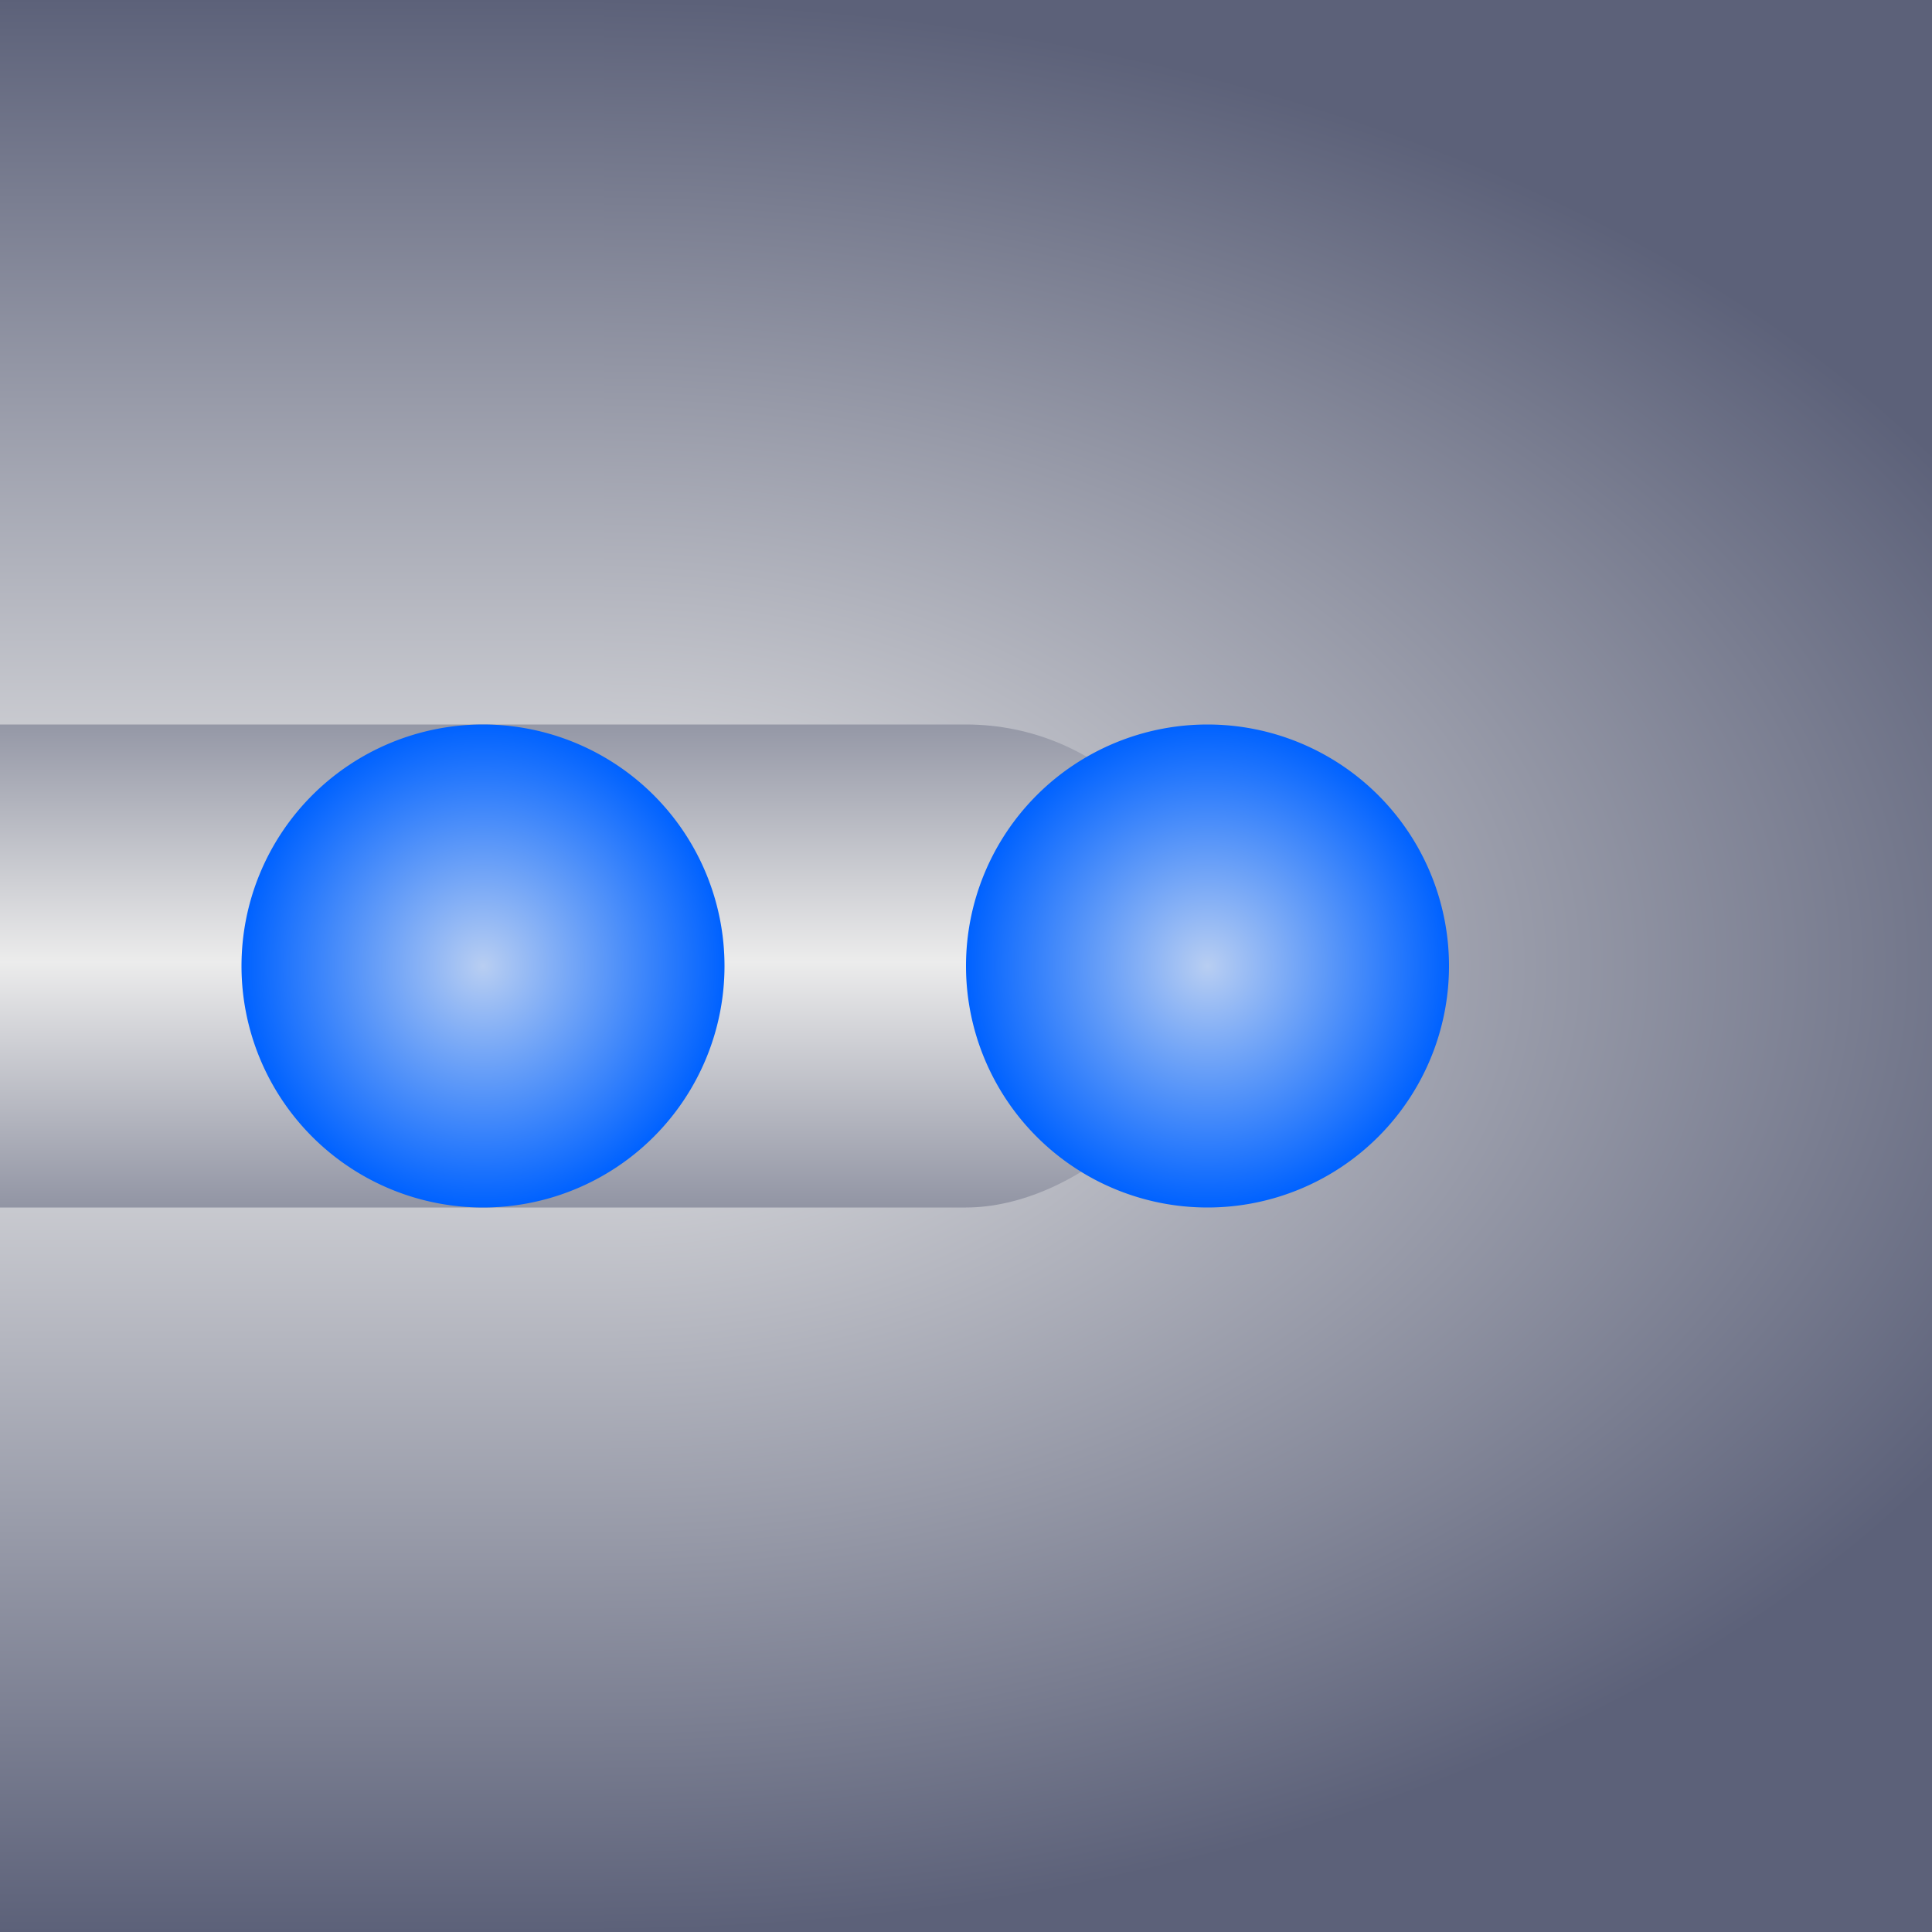 <?xml version="1.0" encoding="UTF-8" standalone="no"?>
<!-- Created with Inkscape (http://www.inkscape.org/) -->

<svg
   xmlns:dc="http://purl.org/dc/elements/1.1/"
   xmlns:cc="http://creativecommons.org/ns#"
   xmlns:rdf="http://www.w3.org/1999/02/22-rdf-syntax-ns#"
   xmlns:svg="http://www.w3.org/2000/svg"
   xmlns="http://www.w3.org/2000/svg"
   xmlns:xlink="http://www.w3.org/1999/xlink"
   xmlns:sodipodi="http://sodipodi.sourceforge.net/DTD/sodipodi-0.dtd"
   xmlns:inkscape="http://www.inkscape.org/namespaces/inkscape"
   width="32"
   height="32"
   id="svg5454"
   version="1.1"
   inkscape:version="0.48.1 "
   sodipodi:docname="pf-nosticky-end.svg"
   inkscape:export-filename="C:\Documents and Settings\clerc.RRC-RA\gamersAssociate\Slime\Graphic\V1\texture\pf-nosticky-end-01.png"
   inkscape:export-xdpi="90"
   inkscape:export-ydpi="90">
  <rect width="100%" height="100%" fill="#333333" stroke="none"/>
  <defs
     id="defs5456">
    <linearGradient
       id="linearGradient3906">
      <stop
         id="stop3908"
         offset="0"
         style="stop-color:#5c6179;stop-opacity:1;" />
      <stop
         style="stop-color:#ececec;stop-opacity:1;"
         offset="0"
         id="stop3910" />
      <stop
         id="stop3912"
         offset="1"
         style="stop-color:#5c6179;stop-opacity:1;" />
    </linearGradient>
    <linearGradient
       id="linearGradient3820">
      <stop
         id="stop3822"
         offset="0"
         style="stop-color:#5c6179;stop-opacity:1;" />
      <stop
         style="stop-color:#ececec;stop-opacity:1;"
         offset="0"
         id="stop3824" />
      <stop
         id="stop3826"
         offset="1"
         style="stop-color:#5c6179;stop-opacity:1;" />
    </linearGradient>
    <linearGradient
       id="linearGradient3774">
      <stop
         style="stop-color:#b8cef2;stop-opacity:1;"
         offset="0"
         id="stop3776" />
      <stop
         id="stop3782"
         offset="0.5"
         style="stop-color:#0062ff;stop-opacity:0.503;" />
      <stop
         style="stop-color:#98e2ea;stop-opacity:0;"
         offset="1"
         id="stop3778" />
    </linearGradient>
    <linearGradient
       id="linearGradient5988">
      <stop
         style="stop-color:#5c6179;stop-opacity:1;"
         offset="0"
         id="stop5990" />
      <stop
         id="stop5996"
         offset="0.5"
         style="stop-color:#5c6179;stop-opacity:0;" />
      <stop
         style="stop-color:#5c6179;stop-opacity:1;"
         offset="1"
         id="stop5992" />
    </linearGradient>
    <linearGradient
       inkscape:collect="always"
       xlink:href="#linearGradient5988-6"
       id="linearGradient5994-3"
       x1="0"
       y1="1044.362"
       x2="16"
       y2="1044.362"
       gradientUnits="userSpaceOnUse"
       gradientTransform="translate(1036.362,-1052.362)" />
    <linearGradient
       id="linearGradient5988-6">
      <stop
         style="stop-color:#5c6179;stop-opacity:1;"
         offset="0"
         id="stop5990-7" />
      <stop
         id="stop5996-8"
         offset="0.5"
         style="stop-color:#ececec;stop-opacity:1;" />
      <stop
         style="stop-color:#5c6179;stop-opacity:1;"
         offset="1"
         id="stop5992-6" />
    </linearGradient>
    <linearGradient
       y2="1044.362"
       x2="16"
       y1="1044.362"
       x1="0"
       gradientTransform="translate(1036.334,-1065.818)"
       gradientUnits="userSpaceOnUse"
       id="linearGradient6033"
       xlink:href="#linearGradient5988-6"
       inkscape:collect="always" />
    <linearGradient
       inkscape:collect="always"
       xlink:href="#linearGradient5988-6-2"
       id="linearGradient5994-1"
       x1="0"
       y1="1044.362"
       x2="16"
       y2="1044.362"
       gradientUnits="userSpaceOnUse"
       gradientTransform="translate(1036.362,-1052.362)" />
    <linearGradient
       id="linearGradient5988-6-2">
      <stop
         style="stop-color:#5c6179;stop-opacity:1;"
         offset="0"
         id="stop5990-7-9" />
      <stop
         id="stop5996-8-2"
         offset="0.5"
         style="stop-color:#ececec;stop-opacity:1;" />
      <stop
         style="stop-color:#5c6179;stop-opacity:1;"
         offset="1"
         id="stop5992-6-6" />
    </linearGradient>
    <linearGradient
       y2="1044.334"
       x2="20.788"
       y1="1044.334"
       x1="-5.063"
       gradientTransform="matrix(0.5,0,0,2,1032.362,-2092.724)"
       gradientUnits="userSpaceOnUse"
       id="linearGradient6070"
       xlink:href="#linearGradient5988-6-2"
       inkscape:collect="always" />
    <radialGradient
       inkscape:collect="always"
       xlink:href="#linearGradient3774"
       id="radialGradient3780"
       cx="4"
       cy="8"
       fx="4"
       fy="8"
       r="2"
       gradientUnits="userSpaceOnUse"
       gradientTransform="matrix(2,0,0,2,-4,-8)" />
    <radialGradient
       inkscape:collect="always"
       xlink:href="#linearGradient3774-4"
       id="radialGradient3780-9"
       cx="4"
       cy="8"
       fx="4"
       fy="8"
       r="2"
       gradientUnits="userSpaceOnUse"
       gradientTransform="matrix(2,0,0,2,-4,-8)" />
    <linearGradient
       id="linearGradient3774-4">
      <stop
         style="stop-color:#b8cef2;stop-opacity:1;"
         offset="0"
         id="stop3776-5" />
      <stop
         id="stop3782-4"
         offset="0.5"
         style="stop-color:#0062ff;stop-opacity:0.503;" />
      <stop
         style="stop-color:#98e2ea;stop-opacity:0;"
         offset="1"
         id="stop3778-6" />
    </linearGradient>
    <radialGradient
       r="2"
       fy="8"
       fx="4"
       cy="8"
       cx="4"
       gradientTransform="matrix(2,0,0,2,-4,-8)"
       gradientUnits="userSpaceOnUse"
       id="radialGradient3800"
       xlink:href="#linearGradient3774-4"
       inkscape:collect="always" />
    <linearGradient
       inkscape:collect="always"
       xlink:href="#linearGradient5988-6-4"
       id="linearGradient5994-17"
       x1="0"
       y1="1044.362"
       x2="16"
       y2="1044.362"
       gradientUnits="userSpaceOnUse"
       gradientTransform="matrix(2,0,0,2,1020.362,-2104.724)" />
    <linearGradient
       id="linearGradient5988-6-4">
      <stop
         style="stop-color:#5c6179;stop-opacity:1;"
         offset="0"
         id="stop5990-7-0" />
      <stop
         id="stop5996-8-9"
         offset="0.5"
         style="stop-color:#ececec;stop-opacity:1;" />
      <stop
         style="stop-color:#5c6179;stop-opacity:1;"
         offset="1"
         id="stop5992-6-4" />
    </linearGradient>
    <linearGradient
       y2="1044.362"
       x2="16"
       y1="1044.362"
       x1="0"
       gradientTransform="matrix(2,0,0,2,1020.362,-2082.724)"
       gradientUnits="userSpaceOnUse"
       id="linearGradient3029"
       xlink:href="#linearGradient5988-6-4"
       inkscape:collect="always" />
    <radialGradient
       inkscape:collect="always"
       xlink:href="#linearGradient3820"
       id="radialGradient3818"
       cx="1036.362"
       cy="-16"
       fx="1036.362"
       fy="-16"
       r="16"
       gradientUnits="userSpaceOnUse"
       gradientTransform="matrix(1,4.4657341e-6,-6.1418141e-6,1.625,-0.005,15.995)" />
    <linearGradient
       y2="1044.362"
       x2="16"
       y1="1044.362"
       x1="0"
       gradientTransform="matrix(2,0,0,2,1020.362,-2082.724)"
       gradientUnits="userSpaceOnUse"
       id="linearGradient3029-8"
       xlink:href="#linearGradient5988-6-4-2"
       inkscape:collect="always" />
    <linearGradient
       id="linearGradient5988-6-4-2">
      <stop
         style="stop-color:#5c6179;stop-opacity:1;"
         offset="0"
         id="stop5990-7-0-4" />
      <stop
         id="stop5996-8-9-5"
         offset="0.5"
         style="stop-color:#ececec;stop-opacity:1;" />
      <stop
         style="stop-color:#5c6179;stop-opacity:1;"
         offset="1"
         id="stop5992-6-4-5" />
    </linearGradient>
    <linearGradient
       y2="1044.362"
       x2="16"
       y1="1044.362"
       x1="0"
       gradientTransform="matrix(2,0,0,2,1020.362,-2104.724)"
       gradientUnits="userSpaceOnUse"
       id="linearGradient3844"
       xlink:href="#linearGradient5988-6-4-2"
       inkscape:collect="always" />
    <linearGradient
       y2="1044.334"
       x2="20.788"
       y1="1044.334"
       x1="-5.063"
       gradientTransform="matrix(0.5,0,0,2,1032.362,-2088.724)"
       gradientUnits="userSpaceOnUse"
       id="linearGradient6070-7"
       xlink:href="#linearGradient5988-6-2-1"
       inkscape:collect="always" />
    <linearGradient
       id="linearGradient5988-6-2-1">
      <stop
         style="stop-color:#5c6179;stop-opacity:1;"
         offset="0"
         id="stop5990-7-9-1" />
      <stop
         id="stop5996-8-2-5"
         offset="0.5"
         style="stop-color:#ececec;stop-opacity:1;" />
      <stop
         style="stop-color:#5c6179;stop-opacity:1;"
         offset="1"
         id="stop5992-6-6-2" />
    </linearGradient>
    <radialGradient
       inkscape:collect="always"
       xlink:href="#linearGradient3906"
       id="radialGradient3904"
       cx="1036.362"
       cy="-16"
       fx="1036.362"
       fy="-16"
       r="4"
       gradientUnits="userSpaceOnUse"
       gradientTransform="matrix(4.4642553e-6,3,-1,5.9524366e-6,1020.357,-3121.07)" />
    <linearGradient
       y2="1044.334"
       x2="20.788"
       y1="1044.334"
       x1="-5.063"
       gradientTransform="matrix(0.5,0,0,2,1032.362,-2088.724)"
       gradientUnits="userSpaceOnUse"
       id="linearGradient6070-6"
       xlink:href="#linearGradient5988-6-2-14"
       inkscape:collect="always" />
    <linearGradient
       id="linearGradient5988-6-2-14">
      <stop
         style="stop-color:#5c6179;stop-opacity:1;"
         offset="0"
         id="stop5990-7-9-2" />
      <stop
         id="stop5996-8-2-3"
         offset="0.5"
         style="stop-color:#ececec;stop-opacity:1;" />
      <stop
         style="stop-color:#5c6179;stop-opacity:1;"
         offset="1"
         id="stop5992-6-6-22" />
    </linearGradient>
    <linearGradient
       y2="1044.334"
       x2="20.788"
       y1="1044.334"
       x1="-5.063"
       gradientTransform="matrix(0.5,0,0,2,1010.362,-2094.724)"
       gradientUnits="userSpaceOnUse"
       id="linearGradient3930"
       xlink:href="#linearGradient5988-6-2-14"
       inkscape:collect="always" />
    <linearGradient
       inkscape:collect="always"
       xlink:href="#linearGradient5988-6-1"
       id="linearGradient5994"
       x1="0"
       y1="1044.362"
       x2="16"
       y2="1044.362"
       gradientUnits="userSpaceOnUse"
       gradientTransform="matrix(2,0,0,2,1020.362,-2104.724)" />
    <linearGradient
       id="linearGradient5988-6-1">
      <stop
         style="stop-color:#5c6179;stop-opacity:1;"
         offset="0"
         id="stop5990-7-7" />
      <stop
         id="stop5996-8-4"
         offset="0.5"
         style="stop-color:#ececec;stop-opacity:1;" />
      <stop
         style="stop-color:#5c6179;stop-opacity:1;"
         offset="1"
         id="stop5992-6-0" />
    </linearGradient>
    <linearGradient
       y2="1044.334"
       x2="20.788"
       y1="1044.334"
       x1="-5.063"
       gradientTransform="matrix(0.5,0,0,2,998.362,-2104.724)"
       gradientUnits="userSpaceOnUse"
       id="linearGradient6070-9"
       xlink:href="#linearGradient5988-6-2-4"
       inkscape:collect="always" />
    <linearGradient
       id="linearGradient5988-6-2-4">
      <stop
         style="stop-color:#5c6179;stop-opacity:1;"
         offset="0"
         id="stop5990-7-9-8" />
      <stop
         id="stop5996-8-2-8"
         offset="0.5"
         style="stop-color:#ececec;stop-opacity:1;" />
      <stop
         style="stop-color:#5c6179;stop-opacity:1;"
         offset="1"
         id="stop5992-6-6-24" />
    </linearGradient>
    <radialGradient
       inkscape:collect="always"
       xlink:href="#linearGradient3774-5"
       id="radialGradient3780-5"
       cx="4"
       cy="8"
       fx="4"
       fy="8"
       r="2"
       gradientUnits="userSpaceOnUse"
       gradientTransform="matrix(2,0,0,2,-4,-8)" />
    <linearGradient
       id="linearGradient3774-5">
      <stop
         style="stop-color:#b8cef2;stop-opacity:1;"
         offset="0"
         id="stop3776-1" />
      <stop
         id="stop3782-7"
         offset="0.5"
         style="stop-color:#0062ff;stop-opacity:1;" />
      <stop
         style="stop-color:#98e2ea;stop-opacity:0;"
         offset="1"
         id="stop3778-1" />
    </linearGradient>
    <radialGradient
       r="2"
       fy="8"
       fx="4"
       cy="8"
       cx="4"
       gradientTransform="matrix(2,0,0,2,-4,-8)"
       gradientUnits="userSpaceOnUse"
       id="radialGradient3800-1"
       xlink:href="#linearGradient3774-5"
       inkscape:collect="always" />
    <linearGradient
       id="linearGradient3041">
      <stop
         style="stop-color:#b8cef2;stop-opacity:1;"
         offset="0"
         id="stop3043" />
      <stop
         id="stop3045"
         offset="0.5"
         style="stop-color:#0062ff;stop-opacity:1;" />
      <stop
         style="stop-color:#98e2ea;stop-opacity:0;"
         offset="1"
         id="stop3047" />
    </linearGradient>
    <linearGradient
       y2="1044.362"
       x2="16"
       y1="1044.362"
       x1="0"
       gradientTransform="matrix(2,0,0,2,986.362,-2104.724)"
       gradientUnits="userSpaceOnUse"
       id="linearGradient3053"
       xlink:href="#linearGradient5988-6-1"
       inkscape:collect="always" />
    <radialGradient
       r="2"
       fy="8"
       fx="4"
       cy="8"
       cx="4"
       gradientTransform="matrix(2,0,0,2,-4,-8)"
       gradientUnits="userSpaceOnUse"
       id="radialGradient3800-1-7"
       xlink:href="#linearGradient3774-5-6"
       inkscape:collect="always" />
    <linearGradient
       id="linearGradient3774-5-6">
      <stop
         style="stop-color:#b8cef2;stop-opacity:1;"
         offset="0"
         id="stop3776-1-1" />
      <stop
         id="stop3782-7-4"
         offset="0.5"
         style="stop-color:#0062ff;stop-opacity:1;" />
      <stop
         style="stop-color:#98e2ea;stop-opacity:0;"
         offset="1"
         id="stop3778-1-2" />
    </linearGradient>
    <radialGradient
       inkscape:collect="always"
       xlink:href="#linearGradient3774-5-6"
       id="radialGradient3780-5-3"
       cx="4"
       cy="8"
       fx="4"
       fy="8"
       r="2"
       gradientUnits="userSpaceOnUse"
       gradientTransform="matrix(2,0,0,2,-4,-8)" />
    <linearGradient
       id="linearGradient3118">
      <stop
         style="stop-color:#b8cef2;stop-opacity:1;"
         offset="0"
         id="stop3120" />
      <stop
         id="stop3122"
         offset="0.5"
         style="stop-color:#0062ff;stop-opacity:1;" />
      <stop
         style="stop-color:#98e2ea;stop-opacity:0;"
         offset="1"
         id="stop3124" />
    </linearGradient>
    <radialGradient
       r="2"
       fy="8"
       fx="4"
       cy="8"
       cx="4"
       gradientTransform="matrix(2,0,0,2,-4,-8)"
       gradientUnits="userSpaceOnUse"
       id="radialGradient3128"
       xlink:href="#linearGradient3774-5-6"
       inkscape:collect="always" />
    <linearGradient
       inkscape:collect="always"
       xlink:href="#linearGradient5988-6-1"
       id="linearGradient3167"
       gradientUnits="userSpaceOnUse"
       gradientTransform="matrix(2,0,0,2,986.362,-2104.724)"
       x1="0"
       y1="1044.362"
       x2="16"
       y2="1044.362" />
    <linearGradient
       inkscape:collect="always"
       xlink:href="#linearGradient5988-6-2-4"
       id="linearGradient3169"
       gradientUnits="userSpaceOnUse"
       gradientTransform="matrix(0.5,0,0,2,998.362,-2104.724)"
       x1="-5.063"
       y1="1044.334"
       x2="20.788"
       y2="1044.334" />
    <radialGradient
       inkscape:collect="always"
       xlink:href="#linearGradient3774-5"
       id="radialGradient3171"
       gradientUnits="userSpaceOnUse"
       gradientTransform="matrix(2,0,0,2,-4,-8)"
       cx="4"
       cy="8"
       fx="4"
       fy="8"
       r="2" />
    <radialGradient
       inkscape:collect="always"
       xlink:href="#linearGradient3774-5"
       id="radialGradient3173"
       gradientUnits="userSpaceOnUse"
       gradientTransform="matrix(2,0,0,2,-4,-8)"
       cx="4"
       cy="8"
       fx="4"
       fy="8"
       r="2" />
    <radialGradient
       r="2"
       fy="8"
       fx="4"
       cy="8"
       cx="4"
       gradientTransform="matrix(2,0,0,2,-4,-8)"
       gradientUnits="userSpaceOnUse"
       id="radialGradient3128-1"
       xlink:href="#linearGradient3774-5-6-6"
       inkscape:collect="always" />
    <linearGradient
       id="linearGradient3774-5-6-6">
      <stop
         style="stop-color:#b8cef2;stop-opacity:1;"
         offset="0"
         id="stop3776-1-1-8" />
      <stop
         id="stop3782-7-4-5"
         offset="0.5"
         style="stop-color:#0062ff;stop-opacity:1;" />
      <stop
         style="stop-color:#98e2ea;stop-opacity:0;"
         offset="1"
         id="stop3778-1-2-7" />
    </linearGradient>
    <radialGradient
       r="2"
       fy="8"
       fx="4"
       cy="8"
       cx="4"
       gradientTransform="matrix(2,0,0,2,-4,-8)"
       gradientUnits="userSpaceOnUse"
       id="radialGradient3191"
       xlink:href="#linearGradient3774-5-6-6"
       inkscape:collect="always" />
  </defs>
  <sodipodi:namedview
     id="base"
     pagecolor="#ffffff"
     bordercolor="#666666"
     borderopacity="1.0"
     inkscape:pageopacity="0.0"
     inkscape:pageshadow="2"
     inkscape:zoom="3.8324217"
     inkscape:cx="27.144651"
     inkscape:cy="27.504163"
     inkscape:document-units="px"
     inkscape:current-layer="layer1"
     showgrid="true"
     inkscape:window-width="1440"
     inkscape:window-height="844"
     inkscape:window-x="-4"
     inkscape:window-y="-4"
     inkscape:window-maximized="1"
     showguides="true"
     inkscape:guide-bbox="true"
     fit-margin-top="0"
     fit-margin-left="0"
     fit-margin-right="0"
     fit-margin-bottom="0">
    <inkscape:grid
       type="xygrid"
       id="grid6095"
       empspacing="5"
       visible="true"
       enabled="true"
       snapvisiblegridlinesonly="true"
       spacingx="2px"
       spacingy="2px" />
    <sodipodi:guide
       orientation="1,0"
       position="0,18"
       id="guide3865" />
  </sodipodi:namedview>
  <g
     inkscape:label="Calque 1"
     inkscape:groupmode="layer"
     id="layer1"
     transform="translate(0,-1020.362)">
    <rect
       style="color:#000000;fill:url(#radialGradient3818);fill-opacity:1;fill-rule:nonzero;stroke:none;stroke-width:1.6;marker:none;visibility:visible;display:inline;overflow:visible;enable-background:accumulate"
       id="rect5462"
       width="32"
       height="44"
       x="1020.362"
       y="-32"
       transform="matrix(0,1,-1,0,0,0)" />
    <rect
       style="color:#000000;fill:url(#linearGradient3029);fill-opacity:1;fill-rule:nonzero;stroke:none;stroke-width:1.6;marker:none;visibility:visible;display:inline;overflow:visible;enable-background:accumulate"
       id="rect5462-8"
       width="32"
       height="32"
       x="1020.362"
       y="-10"
       transform="matrix(0,1,-1,0,0,0)" />
    <rect
       style="color:#000000;fill:url(#linearGradient6070);fill-opacity:1;fill-rule:nonzero;stroke:none;stroke-width:1.6;marker:none;visibility:visible;display:inline;overflow:visible;enable-background:accumulate"
       id="rect5462-4"
       width="8"
       height="32"
       x="1032.362"
       y="-20"
       transform="matrix(0,1,-1,0,0,0)"
       ry="4" />
    <path
       sodipodi:type="arc"
       style="color:#000000;fill:url(#radialGradient3128);fill-opacity:1;fill-rule:nonzero;stroke:none;stroke-width:0.5;marker:none;visibility:visible;display:inline;overflow:visible;enable-background:accumulate"
       id="path3004-2"
       sodipodi:cx="4"
       sodipodi:cy="8"
       sodipodi:rx="2"
       sodipodi:ry="2"
       d="M 6,8 A 2,2 0 1 1 2,8 2,2 0 1 1 6,8 z"
       transform="matrix(2,0,0,2,0,1020.362)" />
    <path
       sodipodi:type="arc"
       style="color:#000000;fill:url(#radialGradient3191);fill-opacity:1;fill-rule:nonzero;stroke:none;stroke-width:0.5;marker:none;visibility:visible;display:inline;overflow:visible;enable-background:accumulate"
       id="path3004-2-6"
       sodipodi:cx="4"
       sodipodi:cy="8"
       sodipodi:rx="2"
       sodipodi:ry="2"
       d="M 6,8 A 2,2 0 1 1 2,8 2,2 0 1 1 6,8 z"
       transform="matrix(2,0,0,2,12,1020.362)" />
  </g>
</svg>
